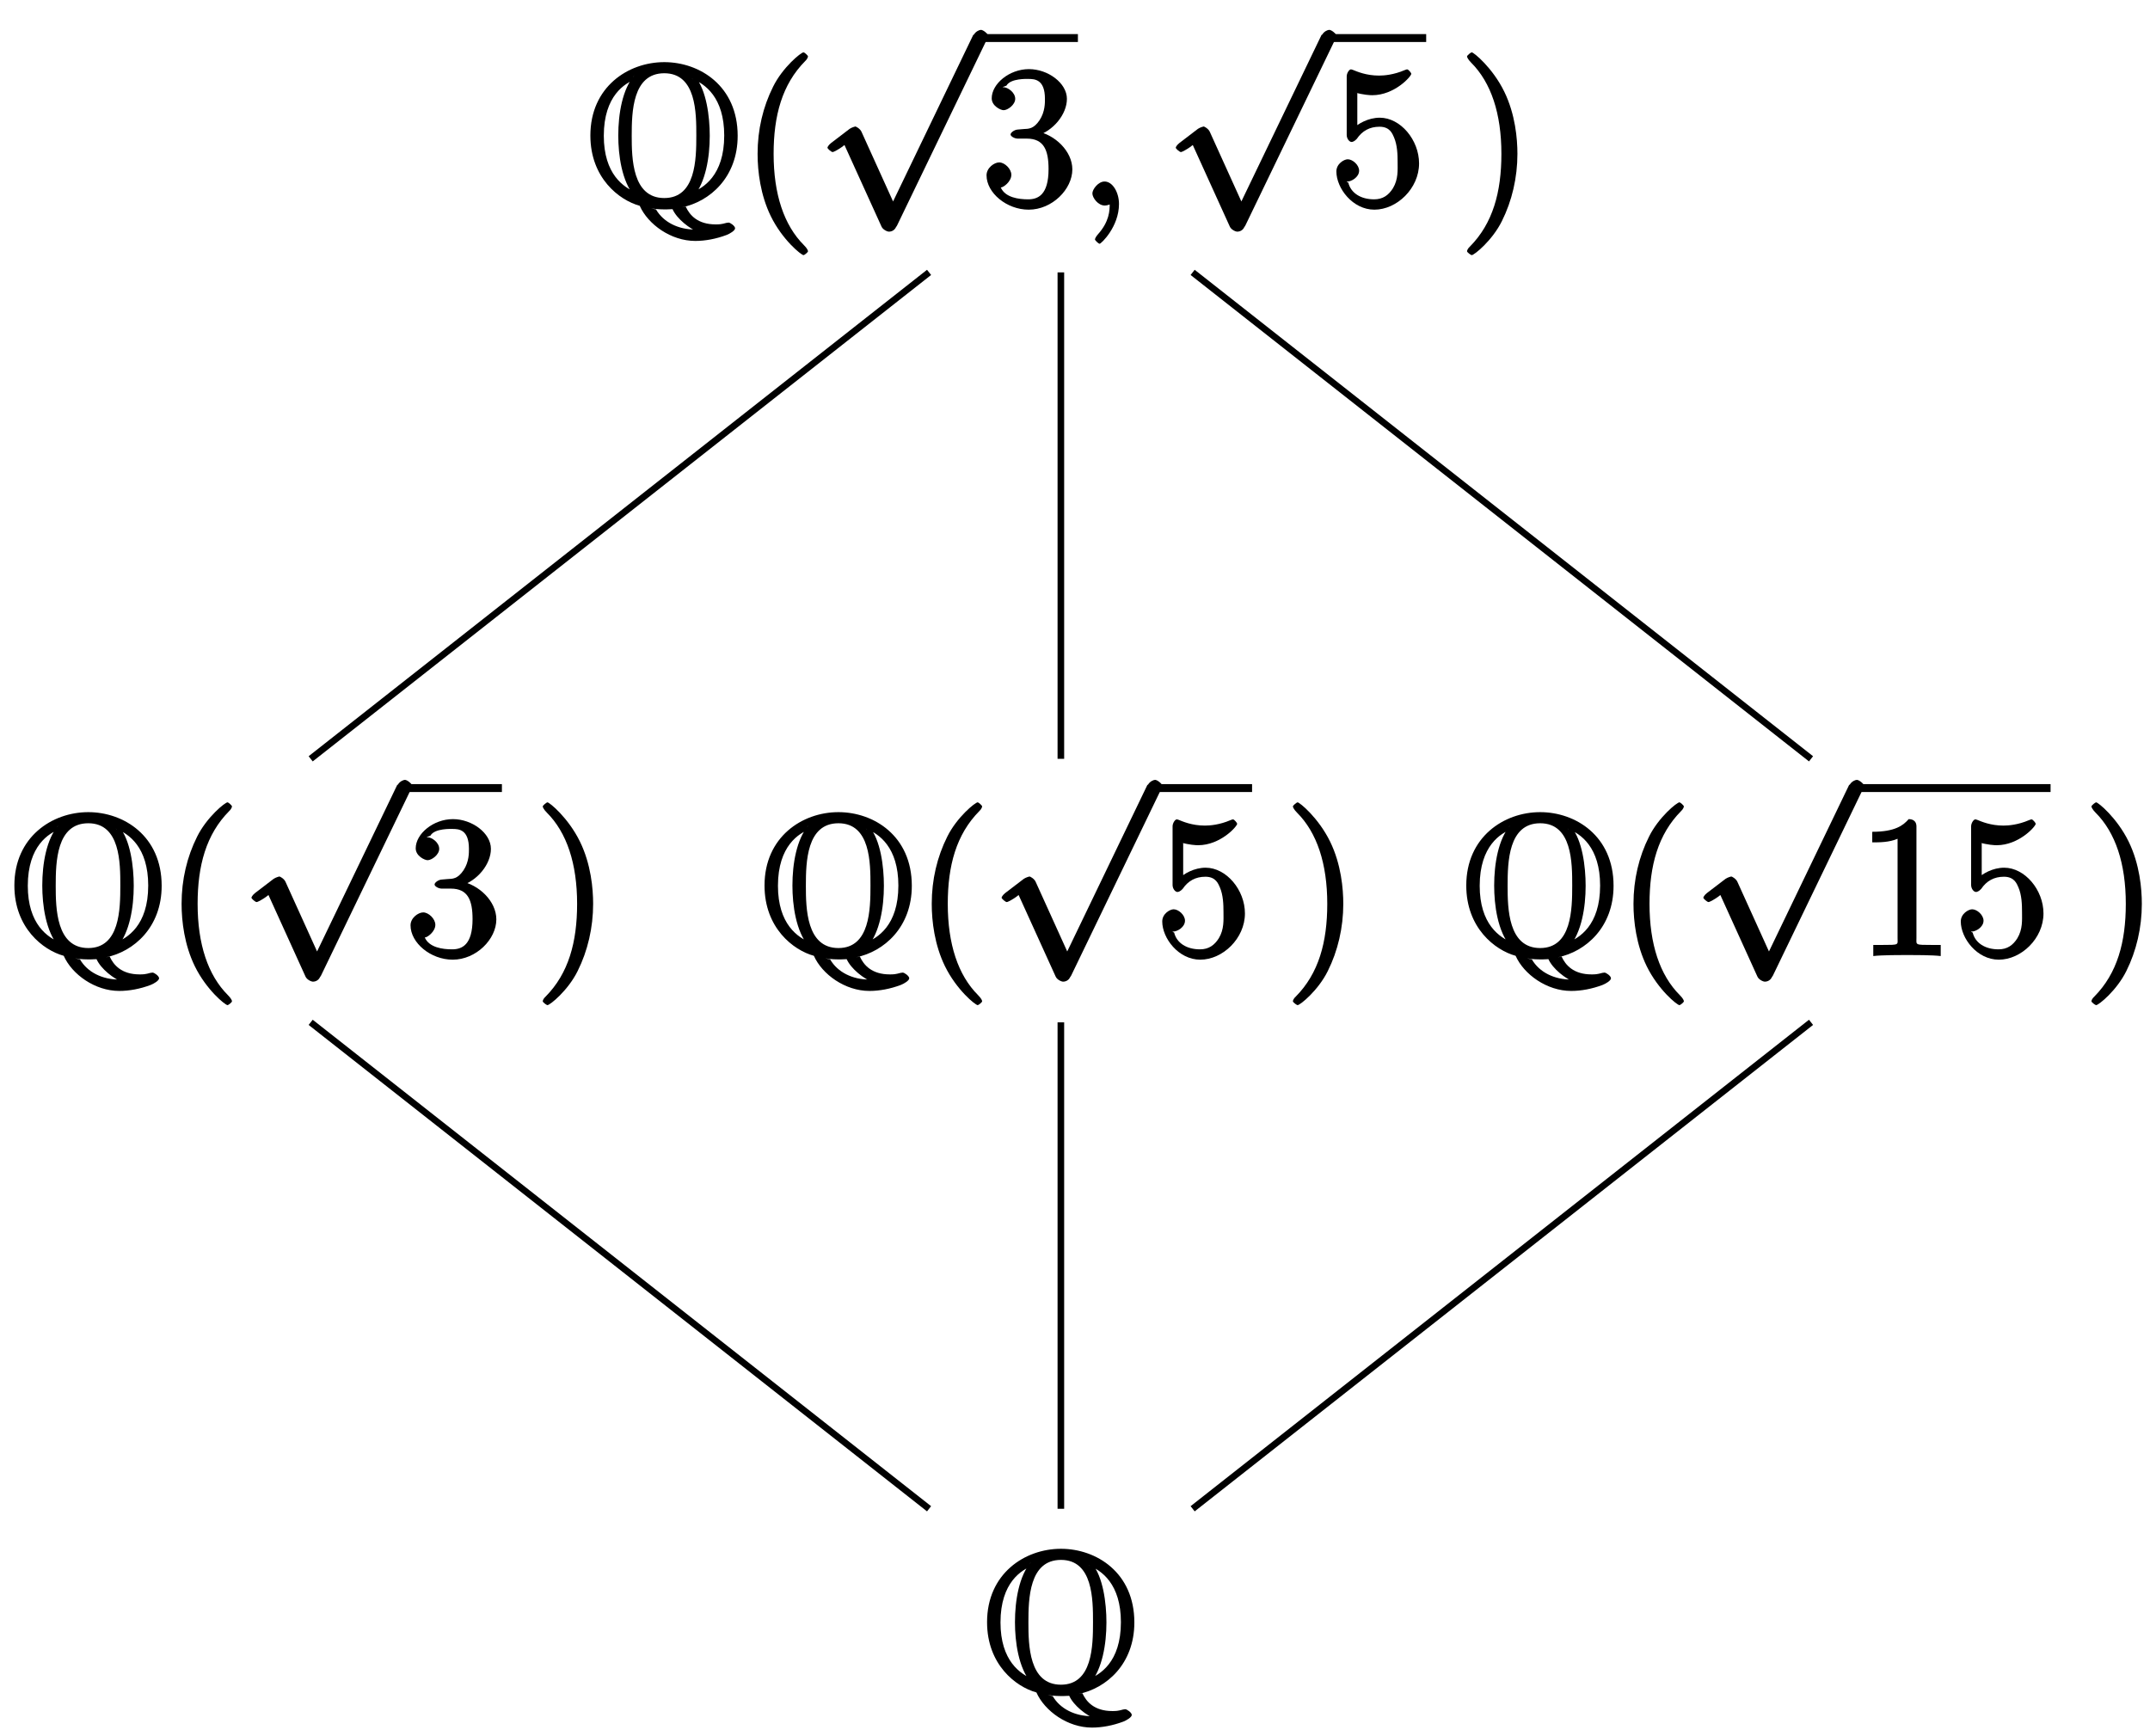 <?xml version="1.0" encoding="UTF-8"?>
<svg xmlns="http://www.w3.org/2000/svg" xmlns:xlink="http://www.w3.org/1999/xlink" width="130pt" height="105pt" viewBox="0 0 130 105" version="1.1">
<defs>
<g>
<symbol overflow="visible" id="glyph0-0">
<path style="stroke:none;" d=""/>
</symbol>
<symbol overflow="visible" id="glyph0-1">
<path style="stroke:none;" d="M 5.719 0.109 C 7.406 -0.234 9.094 -1.703 9.094 -4.219 C 9.094 -7.234 6.797 -8.672 4.656 -8.672 C 2.469 -8.672 0.188 -7.172 0.188 -4.234 C 0.188 -1.672 1.922 -0.328 3.172 0.016 C 3.672 1.141 5.062 2.141 6.531 2.141 C 7.141 2.141 7.797 2.016 8.422 1.781 C 8.625 1.703 8.938 1.516 8.938 1.375 C 8.938 1.234 8.641 1.031 8.547 1.031 C 8.516 1.031 8.516 1.031 8.422 1.047 C 8.094 1.141 7.953 1.141 7.766 1.141 C 6.672 1.141 6.188 0.578 5.953 0.062 Z M 2.859 -7.891 C 2.125 -7.047 1.875 -5.547 1.875 -4.234 C 1.875 -3.062 2.078 -1.469 2.875 -0.531 L 3.016 -0.766 C 2.188 -1.078 1 -1.906 1 -4.219 C 1 -6.656 2.297 -7.406 2.922 -7.641 L 2.766 -7.781 Z M 6.312 -7.672 C 7.109 -7.375 8.281 -6.547 8.281 -4.234 C 8.281 -1.797 7 -1.047 6.281 -0.766 L 6.422 -0.531 C 7.156 -1.406 7.406 -2.906 7.406 -4.219 C 7.406 -5.391 7.203 -6.984 6.531 -7.781 L 6.375 -7.641 Z M 4.656 -0.453 C 2.719 -0.453 2.688 -2.859 2.688 -4.219 C 2.688 -5.656 2.734 -8 4.656 -8 C 6.594 -8 6.594 -5.594 6.594 -4.234 C 6.594 -2.797 6.562 -0.453 4.656 -0.453 Z M 3.859 0.172 C 4.203 0.234 4.641 0.234 4.656 0.234 C 4.703 0.234 4.953 0.234 5.156 0.219 C 5.422 0.812 6.188 1.406 6.781 1.641 C 6.891 1.688 6.703 1.547 6.703 1.562 C 6.703 1.594 6.688 1.453 6.531 1.453 C 5.516 1.453 4.609 1.016 4.156 0.234 Z "/>
</symbol>
<symbol overflow="visible" id="glyph1-0">
<path style="stroke:none;" d=""/>
</symbol>
<symbol overflow="visible" id="glyph1-1">
<path style="stroke:none;" d="M 4.047 2.766 C 4.047 2.719 4 2.594 3.797 2.391 C 2.594 1.188 1.969 -0.688 1.969 -3.125 C 1.969 -5.438 2.484 -7.328 3.875 -8.734 C 4 -8.844 4.047 -8.984 4.047 -9.016 C 4.047 -9.078 3.828 -9.266 3.781 -9.266 C 3.625 -9.266 2.516 -8.359 1.938 -7.188 C 1.328 -5.969 1 -4.594 1 -3.125 C 1 -2.062 1.172 -0.641 1.797 0.641 C 2.5 2.078 3.641 3 3.781 3 C 3.828 3 4.047 2.828 4.047 2.766 Z "/>
</symbol>
<symbol overflow="visible" id="glyph1-2">
<path style="stroke:none;" d="M 2.203 -4.594 C 2 -4.578 1.781 -4.406 1.781 -4.297 C 1.781 -4.188 2.016 -4.047 2.219 -4.047 L 2.766 -4.047 C 3.797 -4.047 4.078 -3.344 4.078 -2.203 C 4.078 -0.641 3.438 -0.375 2.844 -0.375 C 2.266 -0.375 1.453 -0.484 1.188 -1.094 C 1.328 -1.078 1.828 -1.438 1.828 -1.859 C 1.828 -2.219 1.422 -2.609 1.094 -2.609 C 0.797 -2.609 0.328 -2.281 0.328 -1.828 C 0.328 -0.766 1.547 0.25 2.875 0.25 C 4.297 0.25 5.516 -0.984 5.516 -2.188 C 5.516 -3.281 4.469 -4.297 3.328 -4.5 L 3.328 -4.203 C 4.359 -4.5 5.188 -5.516 5.188 -6.453 C 5.188 -7.406 4.047 -8.25 2.891 -8.25 C 1.703 -8.25 0.641 -7.359 0.641 -6.484 C 0.641 -6.016 1.188 -5.766 1.359 -5.766 C 1.609 -5.766 2.062 -6.094 2.062 -6.453 C 2.062 -6.844 1.609 -7.156 1.344 -7.156 C 1.281 -7.156 1.25 -7.156 1.531 -7.25 C 1.781 -7.703 2.797 -7.656 2.859 -7.656 C 3.25 -7.656 3.859 -7.625 3.859 -6.453 C 3.859 -6.234 3.875 -5.672 3.531 -5.156 C 3.172 -4.625 2.875 -4.641 2.562 -4.625 Z "/>
</symbol>
<symbol overflow="visible" id="glyph1-3">
<path style="stroke:none;" d="M 1.531 -6.844 C 2.047 -6.688 2.469 -6.672 2.594 -6.672 C 3.938 -6.672 4.953 -7.812 4.953 -7.969 C 4.953 -8.016 4.781 -8.234 4.703 -8.234 C 4.688 -8.234 4.656 -8.234 4.547 -8.188 C 3.891 -7.906 3.312 -7.859 3 -7.859 C 2.219 -7.859 1.656 -8.109 1.422 -8.203 C 1.344 -8.234 1.312 -8.234 1.297 -8.234 C 1.203 -8.234 1.047 -8.016 1.047 -7.812 L 1.047 -4.266 C 1.047 -4.047 1.203 -3.844 1.344 -3.844 C 1.406 -3.844 1.531 -3.891 1.656 -4.031 C 1.984 -4.516 2.438 -4.766 3.031 -4.766 C 3.672 -4.766 3.812 -4.328 3.906 -4.125 C 4.109 -3.656 4.125 -3.078 4.125 -2.625 C 4.125 -2.156 4.172 -1.594 3.844 -1.047 C 3.578 -0.625 3.234 -0.375 2.703 -0.375 C 1.906 -0.375 1.297 -0.75 1.141 -1.391 C 0.984 -1.453 1.047 -1.453 1.109 -1.453 C 1.312 -1.453 1.797 -1.703 1.797 -2.109 C 1.797 -2.453 1.406 -2.797 1.109 -2.797 C 0.891 -2.797 0.422 -2.531 0.422 -2.062 C 0.422 -1.047 1.406 0.25 2.719 0.25 C 4.078 0.25 5.422 -1.031 5.422 -2.547 C 5.422 -3.969 4.297 -5.312 3.047 -5.312 C 2.359 -5.312 1.719 -4.953 1.406 -4.625 L 1.688 -4.516 L 1.688 -6.797 Z "/>
</symbol>
<symbol overflow="visible" id="glyph1-4">
<path style="stroke:none;" d="M 3.531 -3.125 C 3.531 -4.031 3.406 -5.516 2.734 -6.891 C 2.031 -8.328 0.891 -9.266 0.766 -9.266 C 0.719 -9.266 0.484 -9.078 0.484 -9.016 C 0.484 -8.984 0.531 -8.844 0.734 -8.641 C 1.938 -7.438 2.562 -5.562 2.562 -3.125 C 2.562 -0.812 2.047 1.078 0.656 2.484 C 0.531 2.594 0.484 2.719 0.484 2.766 C 0.484 2.828 0.719 3 0.766 3 C 0.922 3 2.016 2.109 2.594 0.938 C 3.203 -0.281 3.531 -1.688 3.531 -3.125 Z "/>
</symbol>
<symbol overflow="visible" id="glyph1-5">
<path style="stroke:none;" d="M 3.594 -7.812 C 3.594 -8.078 3.438 -8.25 3.125 -8.25 C 2.797 -7.875 2.312 -7.484 0.922 -7.484 L 0.922 -6.844 C 1.359 -6.844 1.953 -6.844 2.453 -7.062 L 2.453 -1.062 C 2.453 -0.641 2.578 -0.641 1.531 -0.641 L 0.984 -0.641 L 0.984 0.031 C 1.484 -0.031 2.641 -0.031 3.031 -0.031 C 3.438 -0.031 4.578 -0.031 5.062 0.031 L 5.062 -0.641 L 4.531 -0.641 C 3.484 -0.641 3.594 -0.641 3.594 -1.062 Z "/>
</symbol>
<symbol overflow="visible" id="glyph2-0">
<path style="stroke:none;" d=""/>
</symbol>
<symbol overflow="visible" id="glyph2-1">
<path style="stroke:none;" d="M 4.844 10.094 L 2.734 5.438 C 2.656 5.25 2.406 5.109 2.359 5.109 C 2.359 5.109 2.156 5.156 2.016 5.25 L 0.891 6.109 C 0.734 6.234 0.672 6.359 0.672 6.391 C 0.672 6.453 0.906 6.656 0.984 6.656 C 1.062 6.656 1.406 6.453 1.531 6.359 C 1.609 6.297 1.781 6.172 1.703 6.234 L 3.938 11.156 C 4.016 11.344 4.281 11.469 4.391 11.469 C 4.562 11.469 4.734 11.375 4.812 11.203 L 4.875 11.109 L 10.297 -0.125 L 10.25 -0.031 C 10.328 -0.203 10.391 -0.344 10.391 -0.375 C 10.391 -0.484 10.094 -0.734 9.953 -0.734 C 9.859 -0.734 9.641 -0.641 9.531 -0.453 L 9.484 -0.422 L 4.453 10.031 Z "/>
</symbol>
<symbol overflow="visible" id="glyph3-0">
<path style="stroke:none;" d=""/>
</symbol>
<symbol overflow="visible" id="glyph3-1">
<path style="stroke:none;" d="M 2.484 -0.094 C 2.484 -0.781 2.109 -1.453 1.609 -1.453 C 1.234 -1.453 0.875 -0.984 0.875 -0.734 C 0.875 -0.469 1.219 0 1.625 0 C 1.781 0 2.016 -0.078 2.125 -0.188 C 2.156 -0.219 2.062 -0.172 2.062 -0.172 C 2.094 -0.172 1.922 -0.156 1.922 -0.094 C 1.922 0.297 1.906 0.969 1.203 1.75 C 1.078 1.891 1.031 2.016 1.031 2.047 C 1.031 2.109 1.25 2.312 1.312 2.312 C 1.406 2.312 2.484 1.281 2.484 -0.094 Z "/>
</symbol>
</g>
</defs>
<g id="surface1">
<g style="fill:rgb(0%,0%,0%);fill-opacity:1;">
  <use xlink:href="#glyph0-1" x="35.509" y="12.43"/>
</g>
<g style="fill:rgb(0%,0%,0%);fill-opacity:1;">
  <use xlink:href="#glyph1-1" x="44.808" y="12.43"/>
</g>
<g style="fill:rgb(0%,0%,0%);fill-opacity:1;">
  <use xlink:href="#glyph2-1" x="49.36" y="2.54"/>
</g>
<path style="fill:none;stroke-width:0.478;stroke-linecap:butt;stroke-linejoin:miter;stroke:rgb(0%,0%,0%);stroke-opacity:1;stroke-miterlimit:10;" d="M -64.149 -31.73 L -58.297 -31.73 " transform="matrix(1,0,0,-1,123.473,-29.429)"/>
<g style="fill:rgb(0%,0%,0%);fill-opacity:1;">
  <use xlink:href="#glyph1-2" x="59.323" y="12.43"/>
</g>
<g style="fill:rgb(0%,0%,0%);fill-opacity:1;">
  <use xlink:href="#glyph3-1" x="65.176" y="12.43"/>
</g>
<g style="fill:rgb(0%,0%,0%);fill-opacity:1;">
  <use xlink:href="#glyph2-1" x="70.42" y="2.54"/>
</g>
<path style="fill:none;stroke-width:0.478;stroke-linecap:butt;stroke-linejoin:miter;stroke:rgb(0%,0%,0%);stroke-opacity:1;stroke-miterlimit:10;" d="M -43.09 -31.73 L -37.239 -31.73 " transform="matrix(1,0,0,-1,123.473,-29.429)"/>
<g style="fill:rgb(0%,0%,0%);fill-opacity:1;">
  <use xlink:href="#glyph1-3" x="80.382" y="12.43"/>
</g>
<g style="fill:rgb(0%,0%,0%);fill-opacity:1;">
  <use xlink:href="#glyph1-4" x="88.22" y="12.43"/>
</g>
<g style="fill:rgb(0%,0%,0%);fill-opacity:1;">
  <use xlink:href="#glyph0-1" x="0.681" y="57.788"/>
</g>
<g style="fill:rgb(0%,0%,0%);fill-opacity:1;">
  <use xlink:href="#glyph1-1" x="9.98" y="57.788"/>
</g>
<g style="fill:rgb(0%,0%,0%);fill-opacity:1;">
  <use xlink:href="#glyph2-1" x="14.532" y="47.898"/>
</g>
<path style="fill:none;stroke-width:0.478;stroke-linecap:butt;stroke-linejoin:miter;stroke:rgb(0%,0%,0%);stroke-opacity:1;stroke-miterlimit:10;" d="M -64.149 -31.731 L -58.297 -31.731 " transform="matrix(1,0,0,-1,88.645,15.929)"/>
<g style="fill:rgb(0%,0%,0%);fill-opacity:1;">
  <use xlink:href="#glyph1-2" x="24.495" y="57.788"/>
</g>
<g style="fill:rgb(0%,0%,0%);fill-opacity:1;">
  <use xlink:href="#glyph1-4" x="32.333" y="57.788"/>
</g>
<g style="fill:rgb(0%,0%,0%);fill-opacity:1;">
  <use xlink:href="#glyph0-1" x="46.039" y="57.788"/>
</g>
<g style="fill:rgb(0%,0%,0%);fill-opacity:1;">
  <use xlink:href="#glyph1-1" x="55.338" y="57.788"/>
</g>
<g style="fill:rgb(0%,0%,0%);fill-opacity:1;">
  <use xlink:href="#glyph2-1" x="59.89" y="47.898"/>
</g>
<path style="fill:none;stroke-width:0.478;stroke-linecap:butt;stroke-linejoin:miter;stroke:rgb(0%,0%,0%);stroke-opacity:1;stroke-miterlimit:10;" d="M -64.151 -31.731 L -58.296 -31.731 " transform="matrix(1,0,0,-1,134.003,15.929)"/>
<g style="fill:rgb(0%,0%,0%);fill-opacity:1;">
  <use xlink:href="#glyph1-3" x="69.853" y="57.788"/>
</g>
<g style="fill:rgb(0%,0%,0%);fill-opacity:1;">
  <use xlink:href="#glyph1-4" x="77.691" y="57.788"/>
</g>
<g style="fill:rgb(0%,0%,0%);fill-opacity:1;">
  <use xlink:href="#glyph0-1" x="88.47" y="57.788"/>
</g>
<g style="fill:rgb(0%,0%,0%);fill-opacity:1;">
  <use xlink:href="#glyph1-1" x="97.769" y="57.788"/>
</g>
<g style="fill:rgb(0%,0%,0%);fill-opacity:1;">
  <use xlink:href="#glyph2-1" x="102.321" y="47.898"/>
</g>
<path style="fill:none;stroke-width:0.478;stroke-linecap:butt;stroke-linejoin:miter;stroke:rgb(0%,0%,0%);stroke-opacity:1;stroke-miterlimit:10;" d="M -64.149 -31.731 L -52.446 -31.731 " transform="matrix(1,0,0,-1,176.434,15.929)"/>
<g style="fill:rgb(0%,0%,0%);fill-opacity:1;">
  <use xlink:href="#glyph1-5" x="112.284" y="57.788"/>
  <use xlink:href="#glyph1-3" x="118.137" y="57.788"/>
</g>
<g style="fill:rgb(0%,0%,0%);fill-opacity:1;">
  <use xlink:href="#glyph1-4" x="125.975" y="57.788"/>
</g>
<g style="fill:rgb(0%,0%,0%);fill-opacity:1;">
  <use xlink:href="#glyph0-1" x="59.495" y="102.338"/>
</g>
<path style="fill:none;stroke-width:0.399;stroke-linecap:butt;stroke-linejoin:miter;stroke:rgb(0%,0%,0%);stroke-opacity:1;stroke-miterlimit:10;" d="M 204.109 37.386 L 204.109 7.968 " transform="matrix(1,0,0,-1,-139.964,53.859)"/>
<path style="fill:none;stroke-width:0.399;stroke-linecap:butt;stroke-linejoin:miter;stroke:rgb(0%,0%,0%);stroke-opacity:1;stroke-miterlimit:10;" d="M 204.109 -7.969 L 204.109 -37.387 " transform="matrix(1,0,0,-1,-139.964,53.859)"/>
<path style="fill:none;stroke-width:0.399;stroke-linecap:butt;stroke-linejoin:miter;stroke:rgb(0%,0%,0%);stroke-opacity:1;stroke-miterlimit:10;" d="M 196.14 37.386 L 158.749 7.968 " transform="matrix(1,0,0,-1,-139.964,53.859)"/>
<path style="fill:none;stroke-width:0.399;stroke-linecap:butt;stroke-linejoin:miter;stroke:rgb(0%,0%,0%);stroke-opacity:1;stroke-miterlimit:10;" d="M 212.077 37.386 L 249.468 7.968 " transform="matrix(1,0,0,-1,-139.964,53.859)"/>
<path style="fill:none;stroke-width:0.399;stroke-linecap:butt;stroke-linejoin:miter;stroke:rgb(0%,0%,0%);stroke-opacity:1;stroke-miterlimit:10;" d="M 158.749 -7.969 L 196.14 -37.387 " transform="matrix(1,0,0,-1,-139.964,53.859)"/>
<path style="fill:none;stroke-width:0.399;stroke-linecap:butt;stroke-linejoin:miter;stroke:rgb(0%,0%,0%);stroke-opacity:1;stroke-miterlimit:10;" d="M 249.468 -7.969 L 212.077 -37.387 " transform="matrix(1,0,0,-1,-139.964,53.859)"/>
</g>
</svg>
